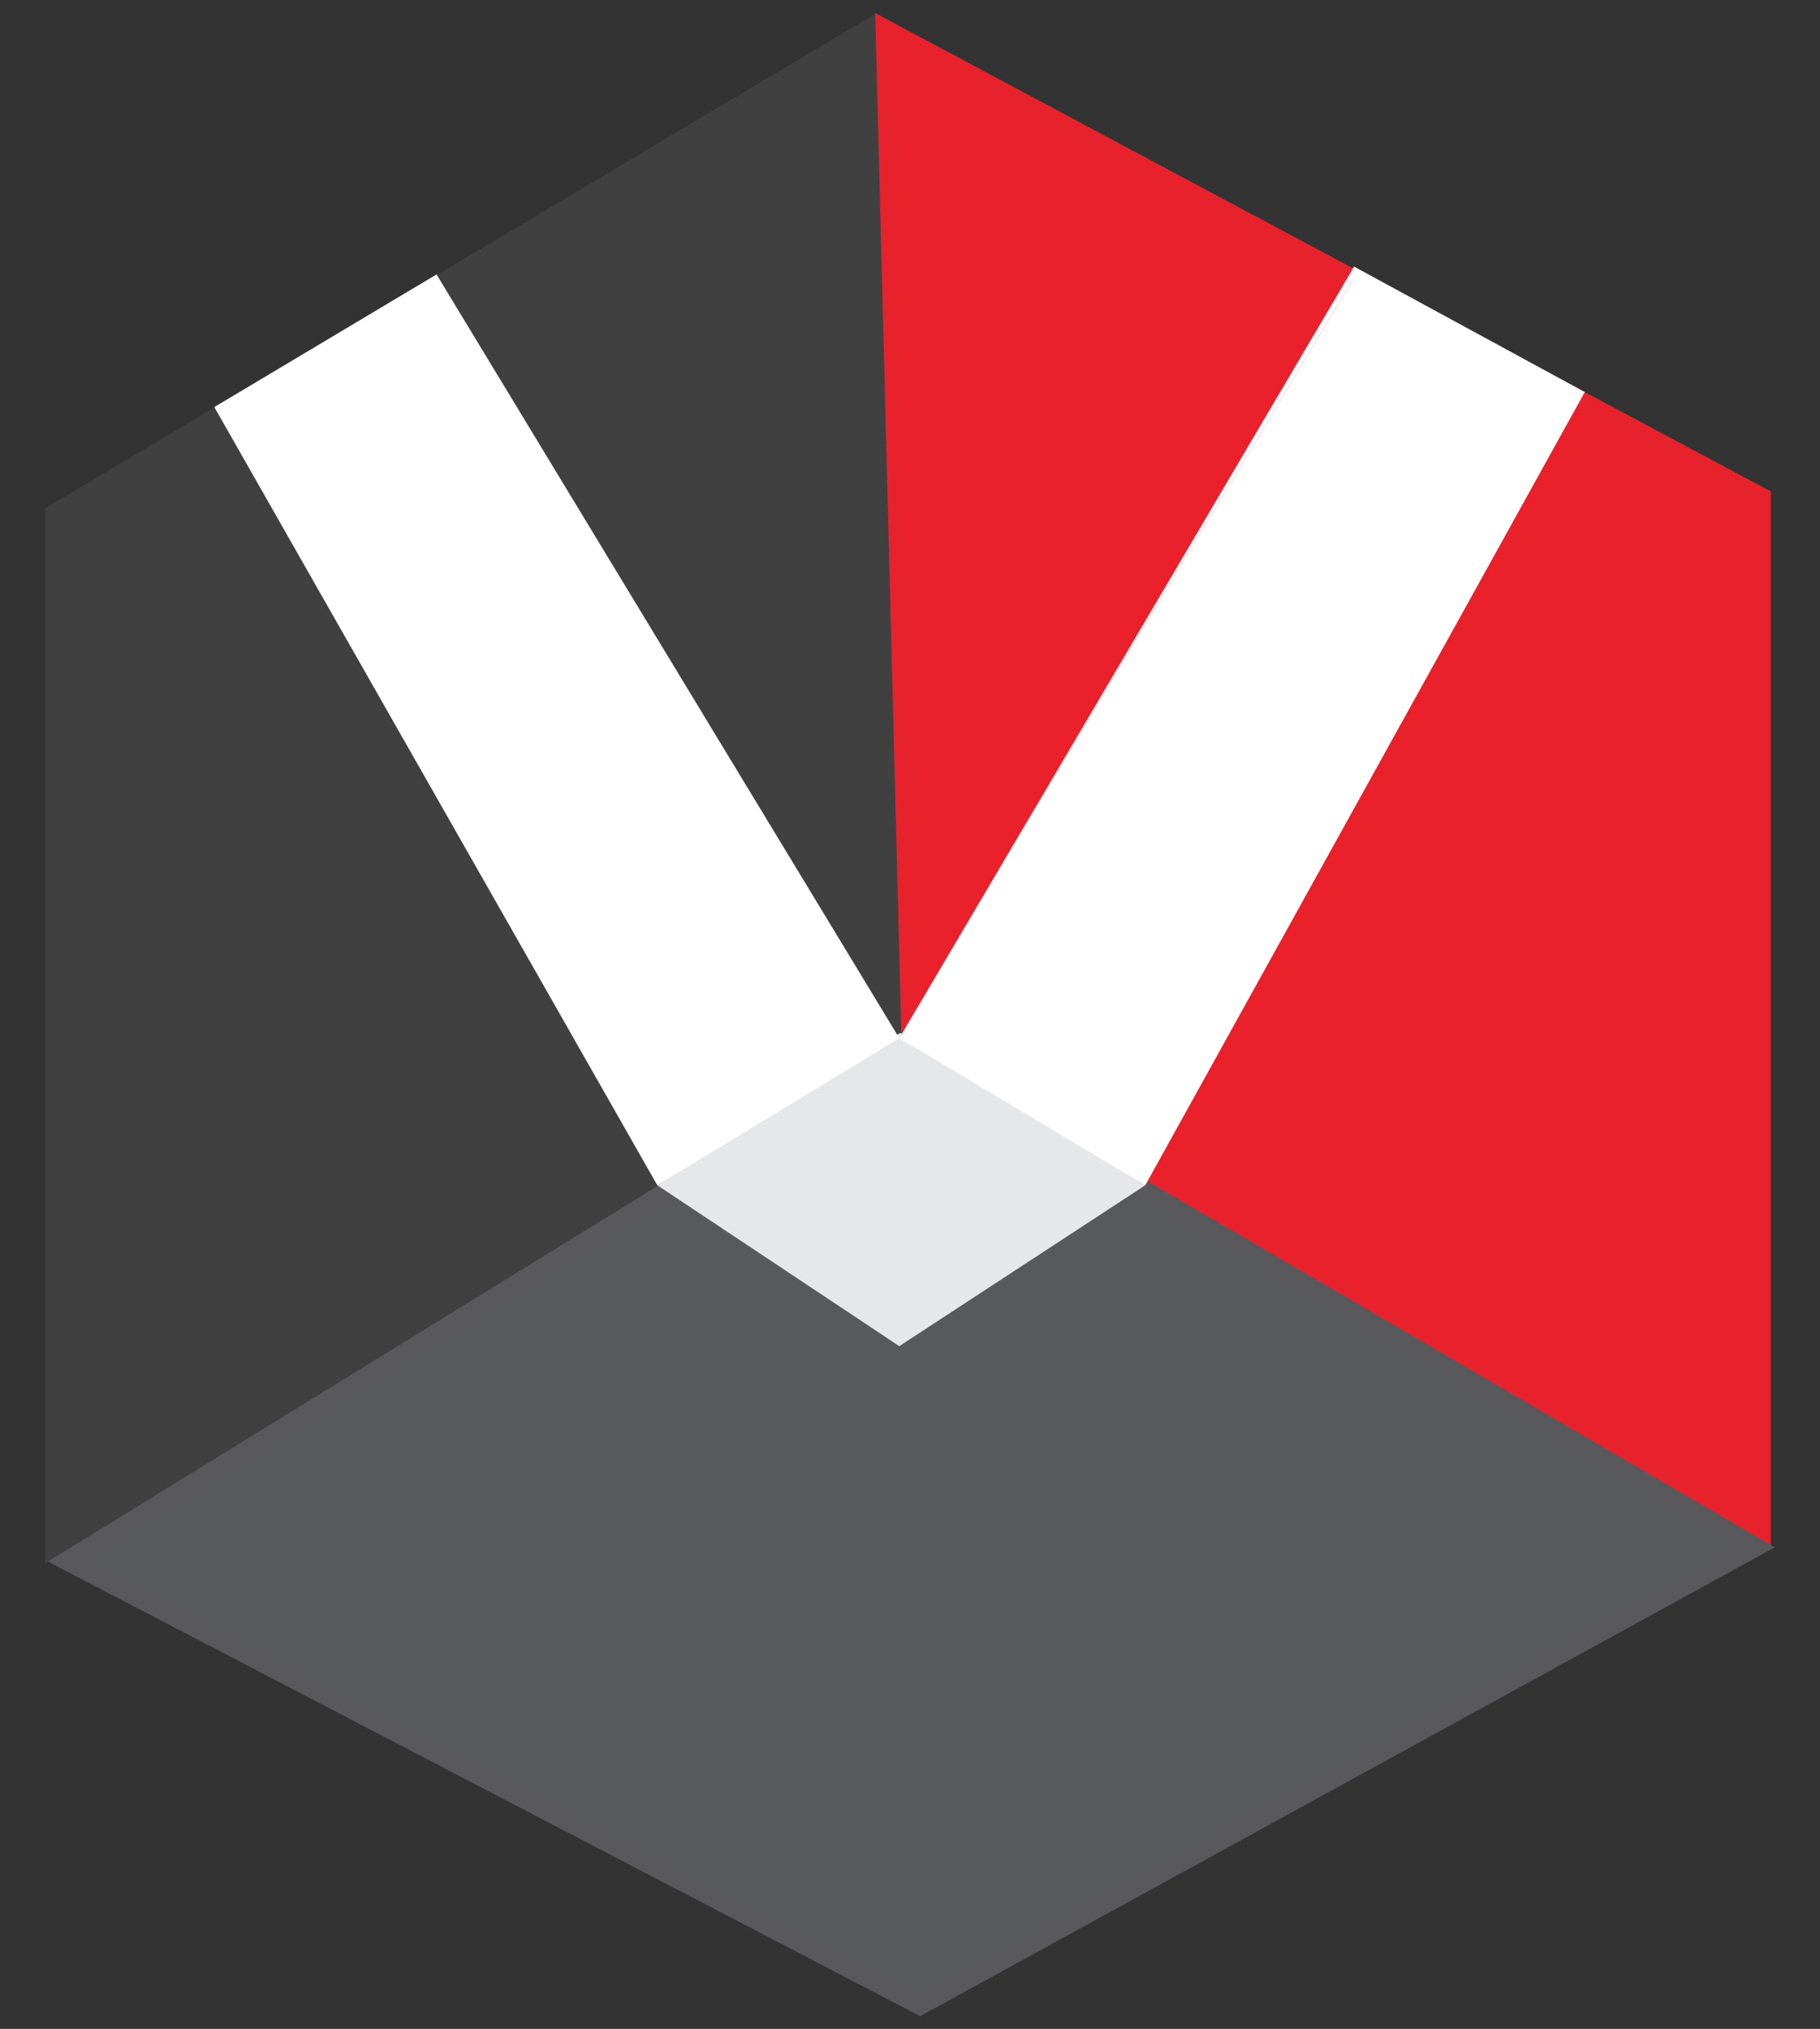 <?xml version="1.0" encoding="utf-8"?>
<!-- Generator: Adobe Illustrator 16.0.0, SVG Export Plug-In . SVG Version: 6.00 Build 0)  -->
<!DOCTYPE svg PUBLIC "-//W3C//DTD SVG 1.1//EN" "http://www.w3.org/Graphics/SVG/1.1/DTD/svg11.dtd">
<svg version="1.1" id="Layer_1" xmlns="http://www.w3.org/2000/svg" xmlns:xlink="http://www.w3.org/1999/xlink" x="0px" y="0px"
	 width="61px" height="68px" viewBox="0 0 61 68" enable-background="new 0 0 61 68" xml:space="preserve">
<rect x="0" y="0" width="61" height="68" fill="#333333" stroke="none"/>
<path fill="#EA202A" d="M-30.047-73.073c-0.993,0.001-1.968,0.004-2.941,0.007l-0.022-9.557c0.974-0.003,1.948-0.006,2.939-0.007
	l0.008,3.142l9.925-0.023c0.002,1.085,0.005,2.17,0.008,3.253l-9.925,0.024L-30.047-73.073z"/>
<path fill="#EA202A" d="M-20.174-94.676c0.003,1.122,0.006,2.243,0.008,3.361L-25.33-91.3l0.01,3.967l5.165-0.013
	c0.001,1.123,0.006,2.261,0.009,3.365l-12.867,0.031c-0.003-1.104-0.006-2.243-0.008-3.362l4.669-0.013l-0.011-3.971l-4.668,0.015
	c-0.003-1.122-0.006-2.243-0.007-3.365L-20.174-94.676z"/>
<path fill="#EA202A" d="M-30.124-105.244c0.004,1.912,0.007,2.868,0.011,4.762l1.819-0.005l-0.01-4.375
	c0.974-0.002,1.948-0.005,2.923-0.007l0.01,4.375c0.754-0.002,1.488-0.003,2.26-0.006c-0.005-1.893-0.007-2.997-0.012-4.926
	c0.957-0.002,1.949-0.004,2.922-0.007c0.008,3.015,0.014,5.221,0.02,8.199c-4.299,0.01-8.601,0.021-12.866,0.031
	c-0.007-2.977-0.013-5.018-0.02-8.033C-32.109-105.239-31.117-105.242-30.124-105.244z"/>
<path fill="#FFFFFF" d="M-15.577-77.806l1.838-42.854h13.364l-4.292,36.272h0.165L9.862-120.66h13.364L2.856-77.806
	c-1.736,3.511-5.228,5.267-10.473,5.267C-13.124-72.539-15.778-74.295-15.577-77.806z"/>
<path fill="#FFFFFF" d="M8.948-77.806l21.485-42.854h15.768l-0.653,42.854c-0.003,3.511-2.223,5.267-6.654,5.267
	c-4.454,0-6.494-1.756-6.119-5.267l0.318-3.16h-9.97l-1.339,3.16c-1.407,3.511-4.338,5.267-8.792,5.267
	C8.558-72.539,7.212-74.295,8.948-77.806z M34.041-90.413l1.793-20.404h-0.131l-8.67,20.404H34.041z"/>
<path fill="#FFFFFF" d="M58.152-120.66h12.539l-8.921,34.691c-0.388,1.514-0.55,2.705-0.474,3.57
	c0.071,0.869,0.334,1.472,0.782,1.81c0.452,0.341,1.095,0.512,1.93,0.512c1.294,0,2.357-0.428,3.19-1.283
	c0.835-0.856,1.539-2.391,2.107-4.608l8.925-34.691h12.539l-8.108,31.53c-1.143,4.435-2.654,7.929-4.541,10.485
	c-1.885,2.555-4.162,4.371-6.83,5.448c-2.67,1.073-5.826,1.611-9.469,1.611c-3.621,0-6.488-0.538-8.604-1.611
	c-2.115-1.077-3.458-2.894-4.028-5.448c-0.571-2.557-0.286-6.051,0.852-10.485L58.152-120.66z"/>
<path fill="#FFFFFF" d="M85.146-77.806L96.17-120.66h12.539l-9.742,37.882h15.439l-1.28,4.973c-0.903,3.511-3.24,5.267-7.017,5.267
	H89.65C85.747-72.539,84.247-74.295,85.146-77.806z"/>
<path fill="#FFFFFF" d="M120.008-77.806l8.287-32.222h-9.447l2.734-10.633h31.402l-2.733,10.633h-9.414l-8.29,32.222
	c-0.899,3.511-3.437,5.267-7.607,5.267C120.729-72.539,119.084-74.295,120.008-77.806z"/>
<path fill="#EA202A" d="M149.903-73.365c-1.155,0-2.329,0-3.484,0l0.573-2.794h-6.398l0.334-1.637l7.96-10.268h4.028l-1.813,8.839
	h1.26c-0.211,1.029-0.427,2.081-0.627,3.065h-1.261L149.903-73.365z M145.415-79.225h2.351l0.455-2.204l0.733-2.248h-0.041
	L145.415-79.225z"/>
<path fill="#EA202A" d="M152.873-75.149c0.24-1.178,1.324-1.954,2.498-1.954c1.133,0,1.896,0.776,1.656,1.954
	c-0.236,1.154-1.314,1.91-2.448,1.91C153.403-73.239,152.637-73.995,152.873-75.149z"/>
<path fill="#EA202A" d="M170.593-83.275c-0.334,1.637-0.718,3.505-1.052,5.143c-0.659,3.213-3.516,5.063-6.56,5.063
	c-2.98,0-5.099-1.85-4.439-5.063c0.337-1.638,0.721-3.506,1.055-5.143c0.659-3.214,3.535-5.062,6.515-5.062
	C169.155-88.337,171.251-86.489,170.593-83.275z M166.008-78.216c0.323-1.574,0.698-3.401,1.026-4.998
	c0.235-1.154-0.498-1.764-1.608-1.764c-1.07,0-2.037,0.609-2.274,1.764c-0.325,1.597-0.701,3.424-1.023,4.998
	c-0.247,1.197,0.471,1.807,1.54,1.807C164.779-76.409,165.766-77.019,166.008-78.216z"/>
<path fill="#404041" d="M158.542-118.133l0.127-3.747h-1.339l0.025-0.763h3.584l-0.023,0.763h-1.336l-0.126,3.747H158.542z"/>
<path fill="#404041" d="M160.857-118.133l0.153-4.51h1.363l0.715,3.076l0.91-3.076h1.368l-0.152,4.51h-0.846l0.12-3.55l-1.016,3.55
	h-0.875l-0.775-3.55l-0.12,3.55H160.857z"/>
<g>
	<polygon fill="#404041" stroke="#404041" stroke-width="0.644" stroke-miterlimit="10" points="29.1,0.982 1.835,17.219 
		1.835,51.85 30.141,35.674 	"/>
	<polygon fill="#EA202A" stroke="#E8222C" stroke-width="0.644" stroke-miterlimit="10" points="29.669,0.982 30.545,35.206 
		59.028,51.295 59.028,16.663 	"/>
	<polygon fill="#58595B" stroke="#59595C" stroke-width="0.644" stroke-miterlimit="10" points="2.258,52.313 30.838,67.209 
		58.834,51.85 30.169,35.12 	"/>
	<polygon fill="#E6E7E8" points="22.031,39.725 30.141,45.117 38.385,39.725 30.169,34.617 	"/>
	<polygon fill="none" points="29.1,0.982 15.001,9.378 30.169,34.617 34.344,27.668 45.125,9.375 	"/>
	<polygon fill="#FFFFFF" points="45.383,8.935 45.125,9.375 45.287,9.462 34.344,27.668 30.141,34.795 38.385,39.725 53.116,13.14 	
		"/>
	<polygon fill="#FFFFFF" points="45.125,9.375 34.344,27.668 45.287,9.462 	"/>
	<polygon fill="#FFFFFF" points="7.183,13.643 22.031,39.725 30.141,34.795 14.631,9.198 	"/>
</g>
</svg>
